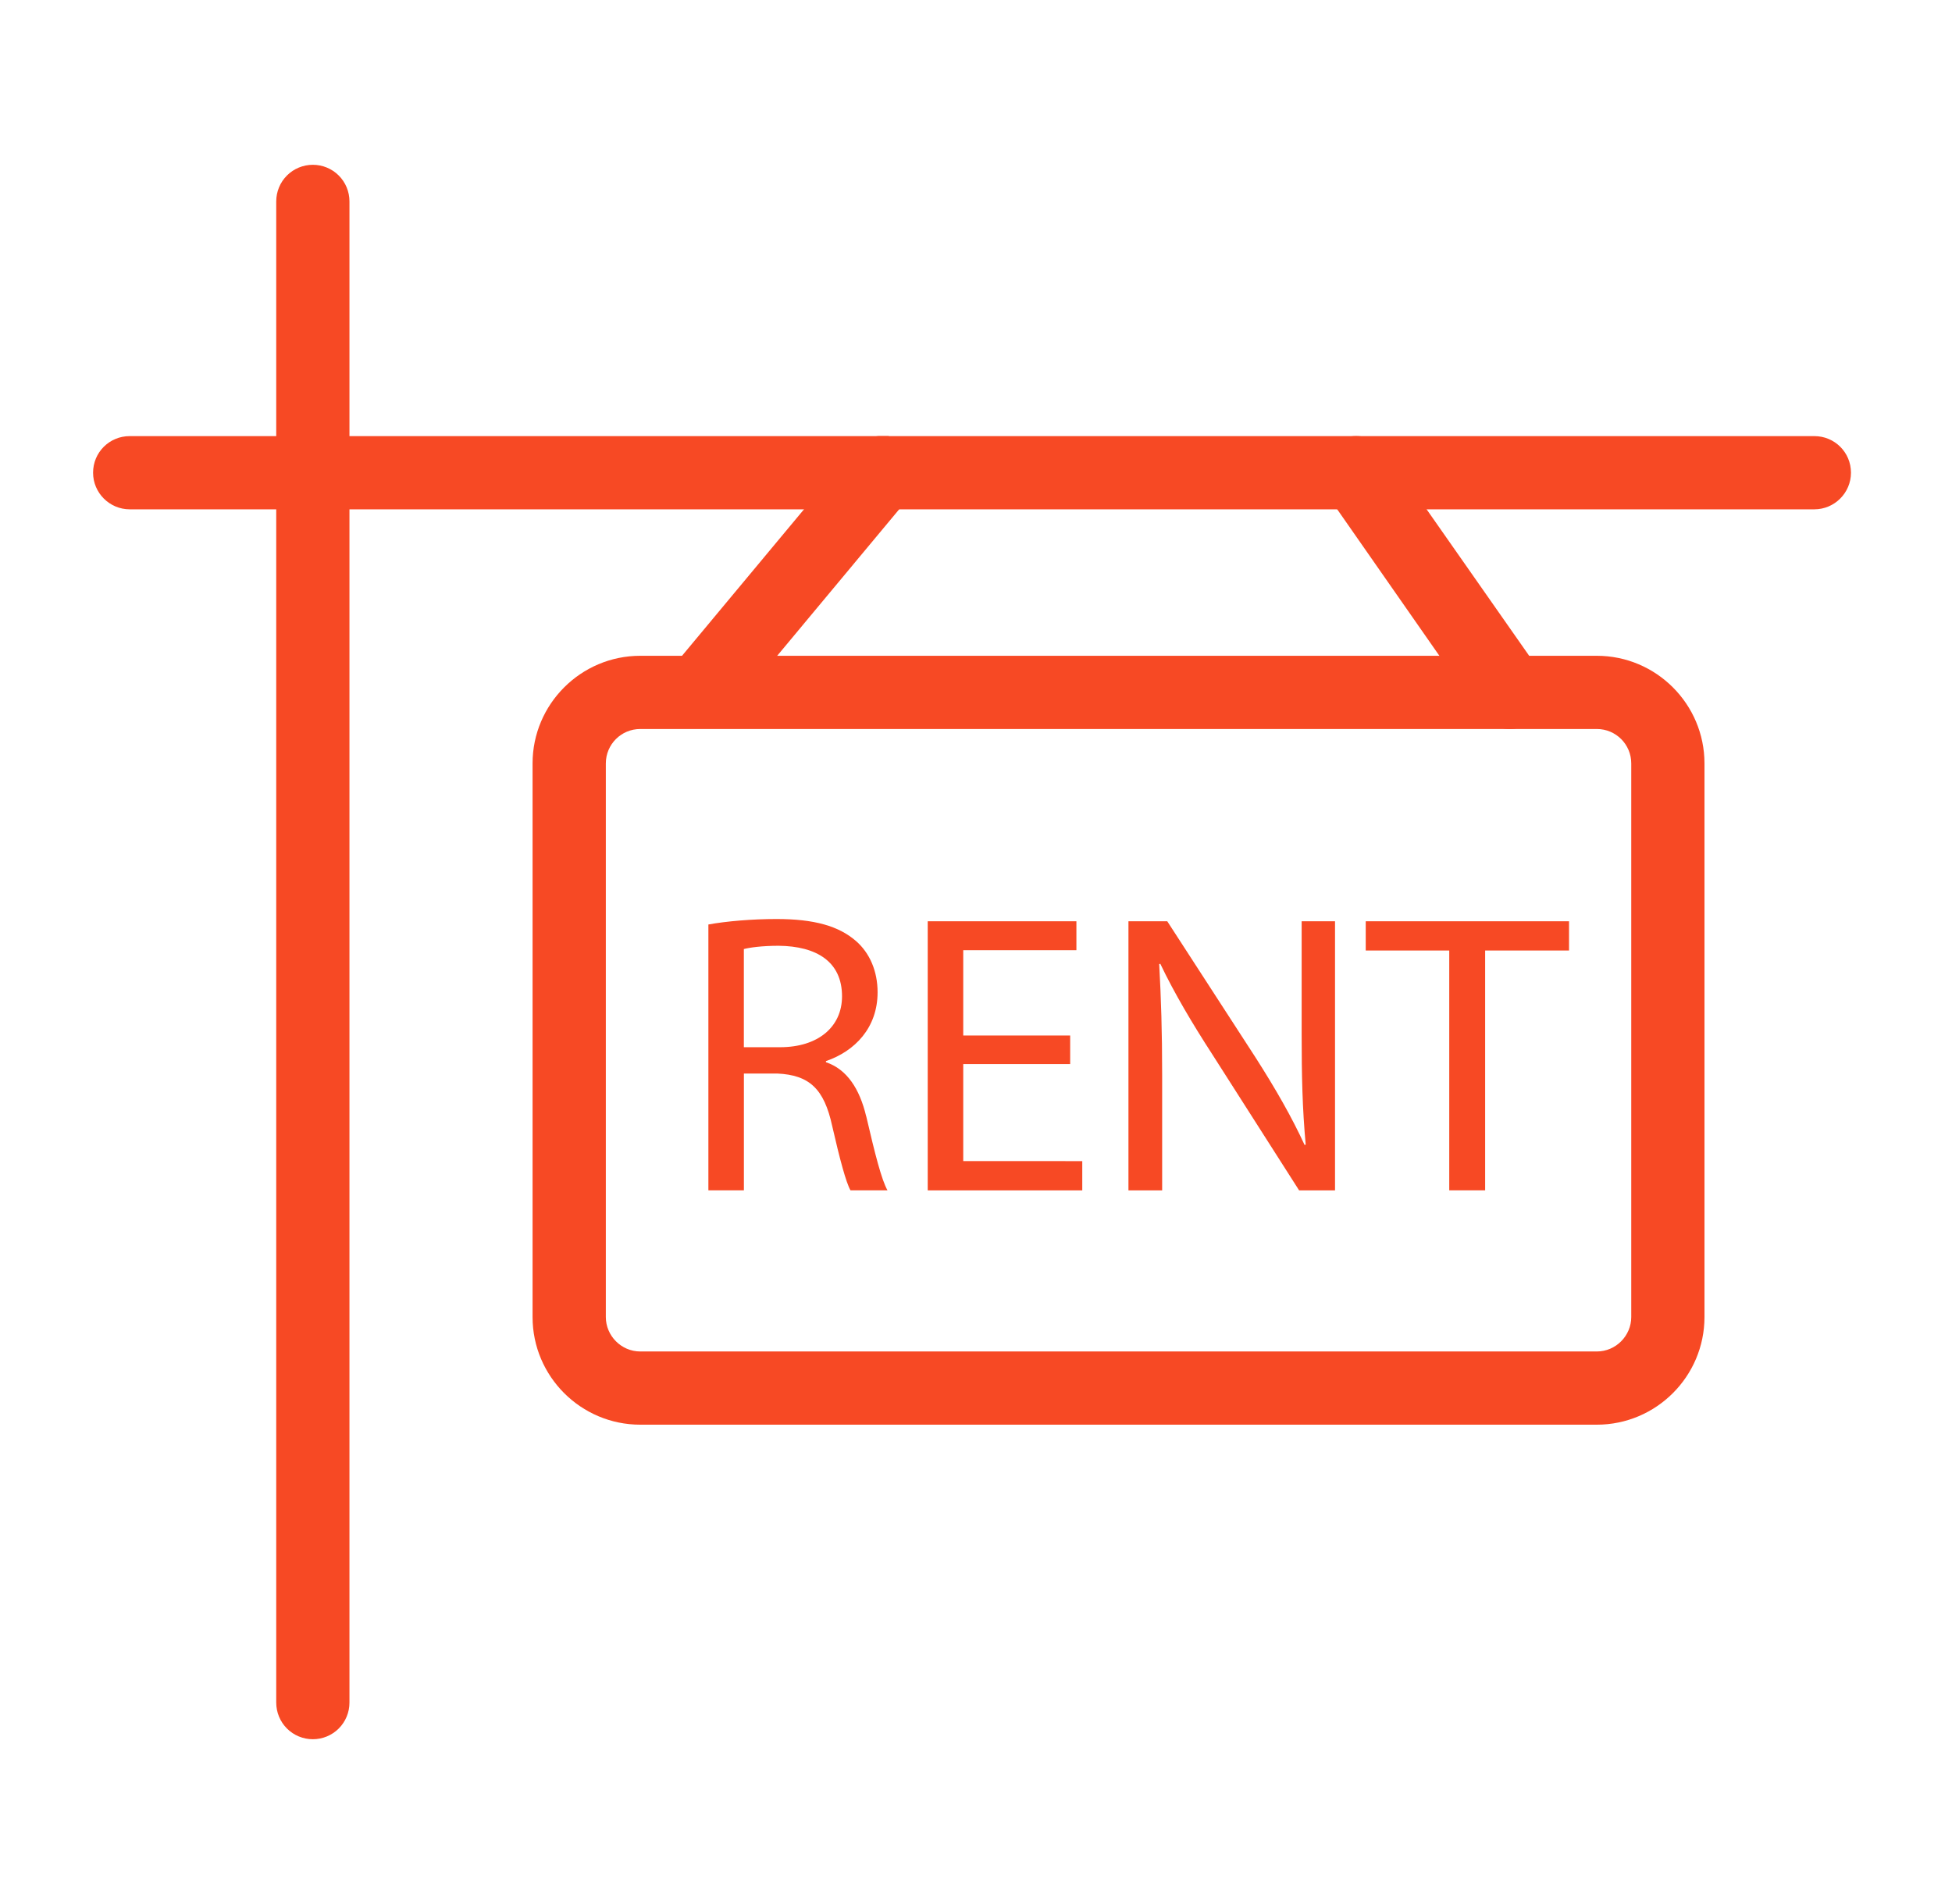 <svg fill="none" height="40" viewBox="0 0 41 40" width="41" xmlns="http://www.w3.org/2000/svg"><g fill="#f74924"><path d="m6.571 36.538c-.204 0-.4-.081-.544-.225-.144-.144-.225-.34-.225-.544v-31.538c0-.204.081-.4.225-.544s.34-.225.544-.225c.204 0 .4.081.544.225.144.144.225.34.225.544v31.538c0 .204-.081.4-.225.544-.144.144-.34.225-.544.225z"/><path d="m38.878 9.931c0 .423-.346.769-.769.769h-35.385c-.423 0-.769-.346-.769-.769 0-.431.346-.769.769-.769h35.385c.423 0 .769.338.769.769z"/><path d="m19.117 10.423-.231.277-2.562 3.077-.892 1.077c-.154.177-.377.277-.592.277-.177 0-.354-.062-.492-.177-.079-.064-.144-.143-.191-.233s-.077-.188-.086-.289.002-.203.032-.299.08-.186.145-.264l.077-.092 2.562-3.077 1.046-1.262c.139-.162.323-.262.515-.277h.208c.131.031.254.085.361.177.078.065.142.144.19.233s.076.187.086.288c.009.101-.001.202-.031.299-.03.097-.079.186-.144.264zm13.039 4.754c-.139.092-.292.139-.446.139-.238 0-.477-.115-.631-.331l-.846-1.208-2.146-3.077-.231-.331c-.082-.115-.13-.25-.14-.391-.01-.141.02-.281.085-.406.065-.125.164-.229.285-.302.121-.072.26-.11.401-.109.238 0 .477.108.623.323l.854 1.215 2.154 3.077.223.323c.246.346.162.831-.185 1.077z"/><path d="m33.54 13.777h-20.092c-1.246 0-2.262 1.015-2.262 2.261v11.631c0 1.246 1.015 2.261 2.262 2.261h20.092c1.246 0 2.261-1.015 2.261-2.261v-11.631c0-1.246-1.015-2.261-2.261-2.261zm.723 13.892c0 .392-.323.723-.723.723h-20.092c-.4 0-.723-.331-.723-.723v-11.631c0-.4.323-.723.723-.723h20.092c.4 0 .723.323.723.723z"/><path d="m18.194 23.454c-.139-.585-.408-.992-.846-1.139v-.023c.608-.208 1.085-.7 1.085-1.446 0-.439-.162-.823-.454-1.077-.362-.315-.877-.462-1.669-.462-.515 0-1.054.046-1.431.115v5.585h.746v-2.454h.7c.677.031.985.323 1.154 1.1.162.708.292 1.192.385 1.354h.777c-.123-.215-.262-.761-.446-1.554zm-1.808-1.454h-.762v-2.062c.115-.031.377-.069.731-.069.792.008 1.331.331 1.331 1.062 0 .646-.508 1.069-1.3 1.069z"/><path d="m20.232 24.392v-2.038h2.246v-.6h-2.246v-1.792h2.377v-.608h-3.123v5.654h3.246v-.615zm7.108-5.038v2.361c0 .885.015 1.569.085 2.331l-.023.008c-.269-.585-.608-1.177-1.031-1.839l-1.854-2.861h-.815v5.654h.708v-2.415c0-.938-.023-1.623-.062-2.338l.023-.008c.292.615.677 1.262 1.085 1.892l1.831 2.869h.754v-5.654zm1.346 0v.615h1.754v5.038h.754v-5.038h1.762v-.615z"/></g></svg>